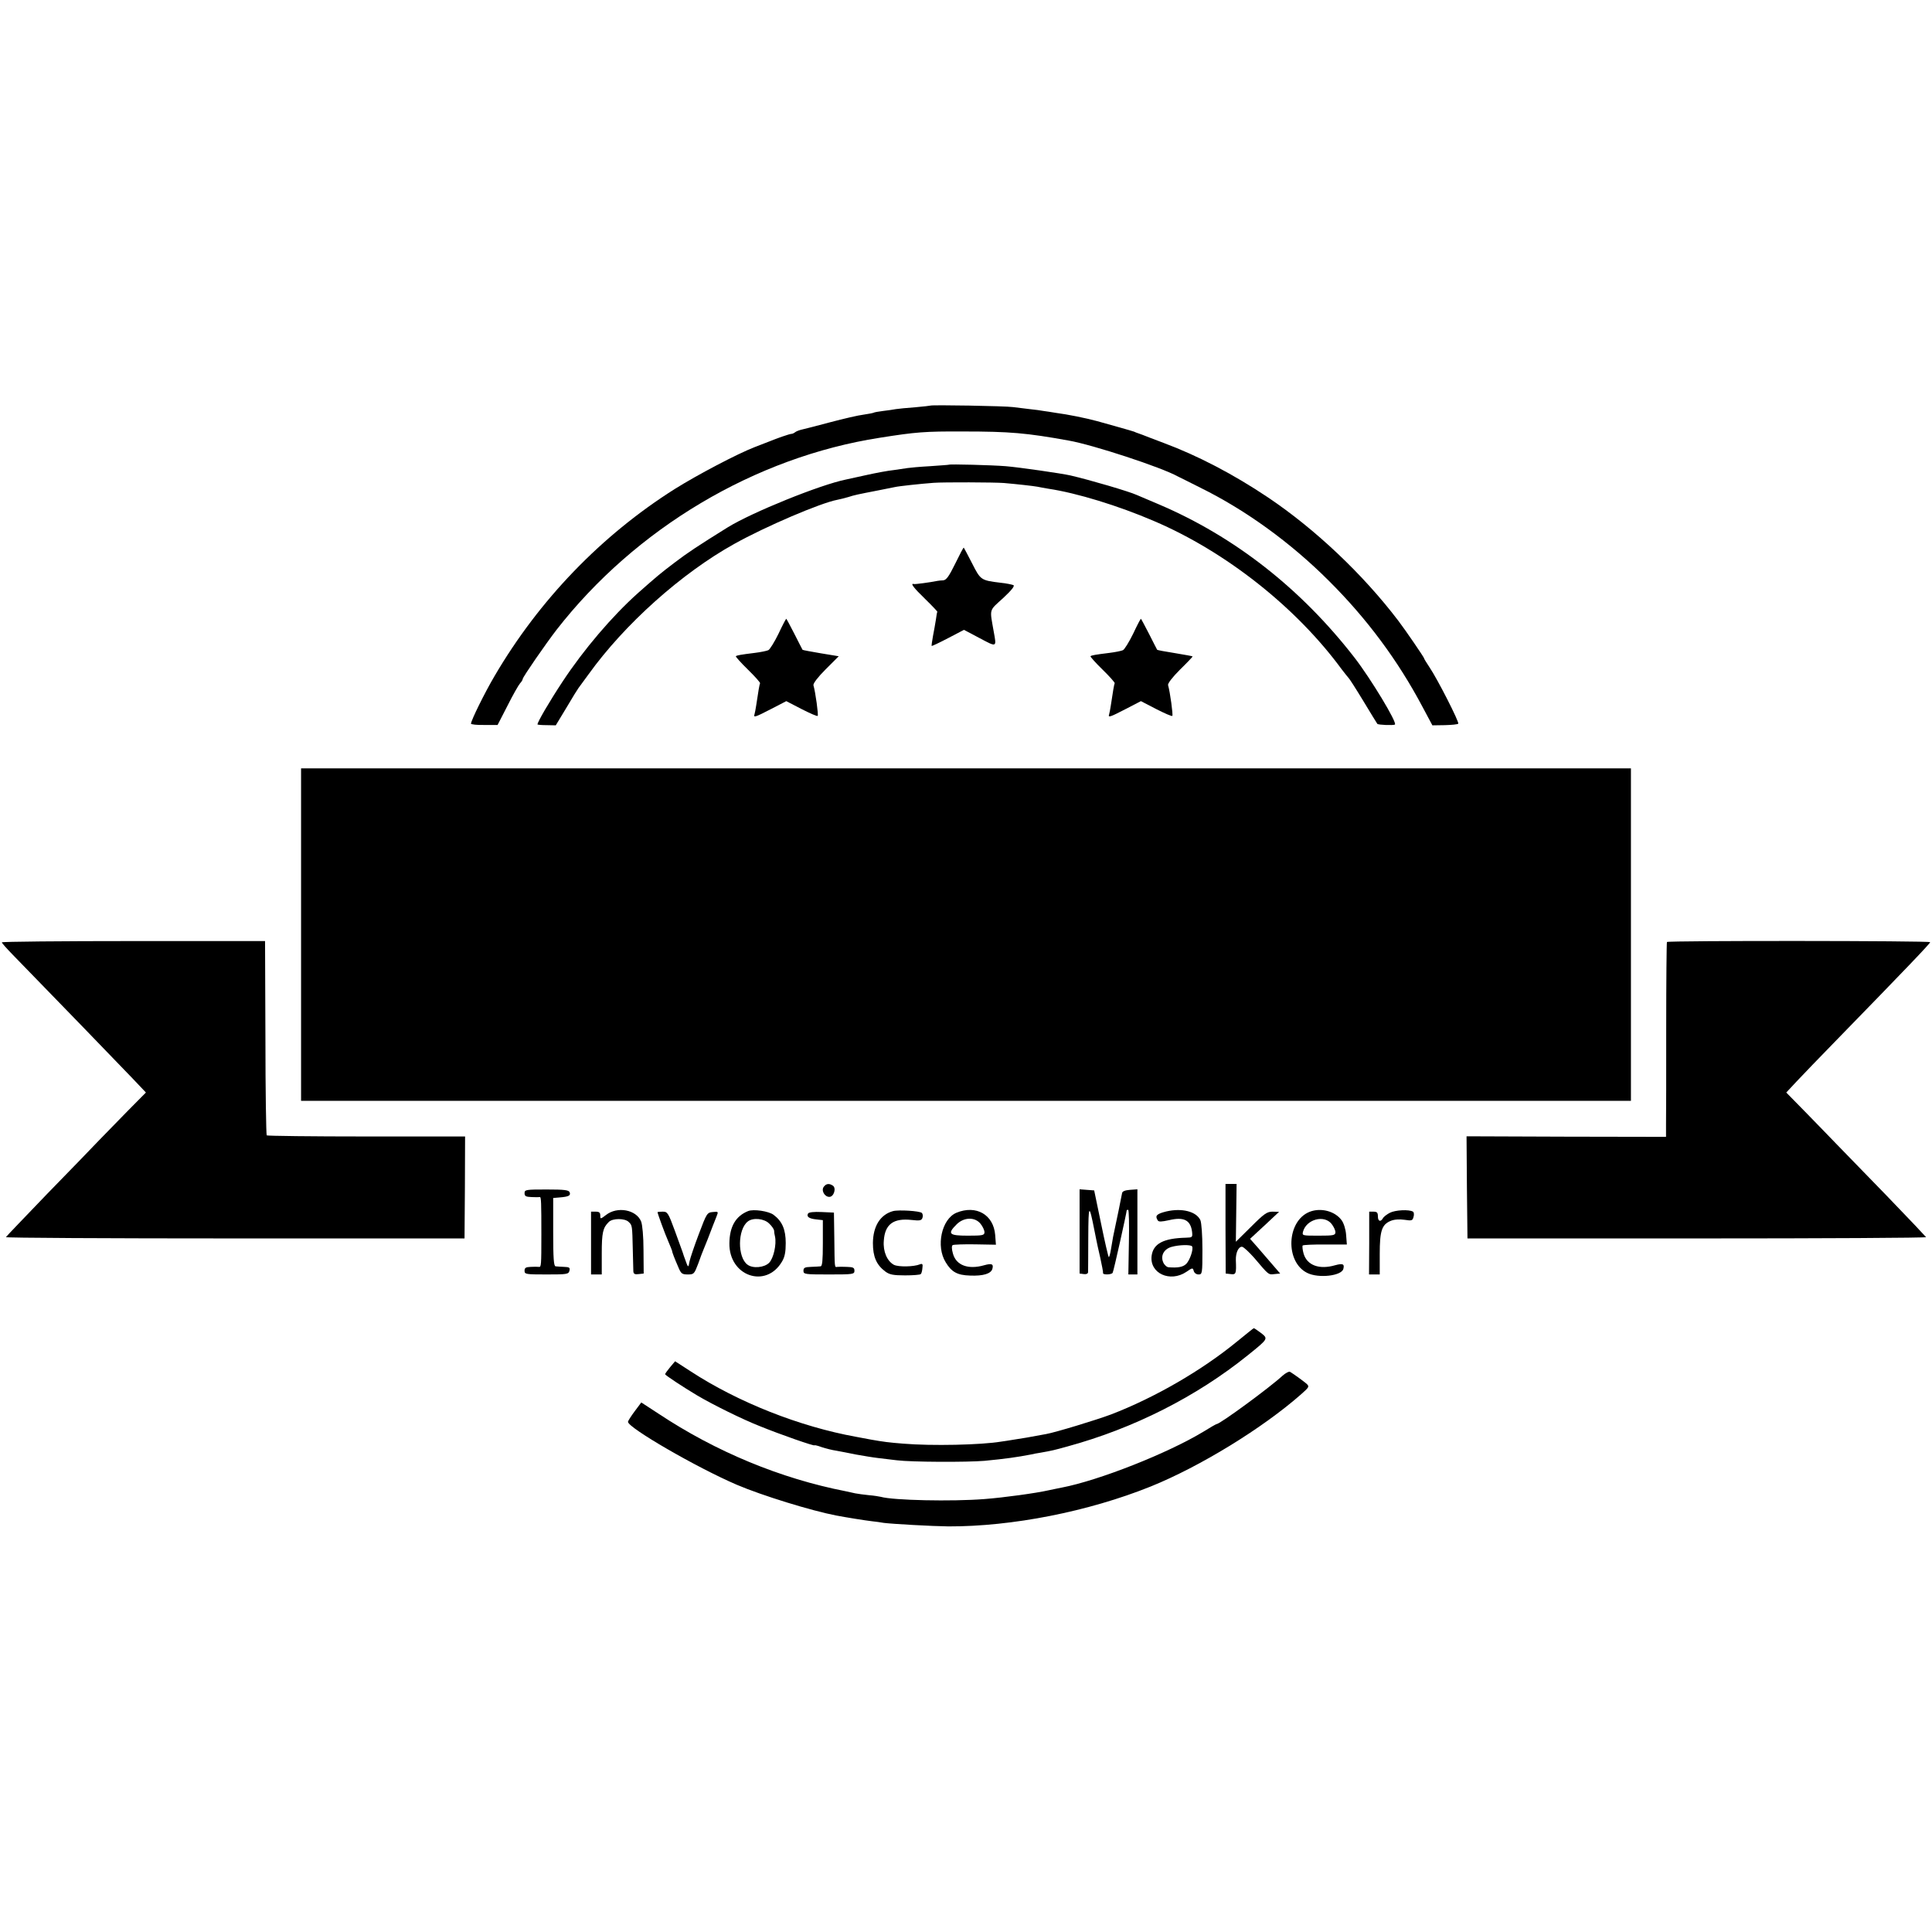 <?xml version="1.0" standalone="no"?>
<!DOCTYPE svg PUBLIC "-//W3C//DTD SVG 20010904//EN"
 "http://www.w3.org/TR/2001/REC-SVG-20010904/DTD/svg10.dtd">
<svg version="1.0" xmlns="http://www.w3.org/2000/svg"
 width="1046pt" height="1046pt" viewBox="0 0 1046 1046"
 preserveAspectRatio="xMidYMid meet">
<g transform="translate(0,1046) scale(0.1,-0.1)"
fill="#000000" stroke="none">
<path d="M5037 8264 c-1 -1 -38 -5 -82 -9 -44 -3 -91 -8 -105 -10 -14 -3 -45
-7 -69 -10 -24 -3 -47 -7 -50 -9 -3 -2 -28 -7 -56 -11 -27 -3 -108 -22 -180
-41 -71 -19 -141 -37 -155 -40 -13 -3 -29 -9 -35 -14 -5 -4 -14 -9 -20 -9 -10
0 -79 -24 -120 -41 -11 -4 -47 -18 -80 -31 -93 -36 -308 -149 -431 -226 -398
-251 -736 -602 -977 -1014 -53 -90 -127 -240 -127 -257 0 -4 32 -8 72 -7 l72
0 54 105 c29 58 60 112 68 121 8 8 14 19 14 23 0 10 123 188 183 266 428 550
1075 935 1750 1040 196 31 244 35 452 34 252 0 343 -8 570 -49 132 -23 503
-145 591 -194 11 -5 66 -33 124 -62 245 -121 488 -297 695 -504 205 -204 373
-430 506 -681 l54 -101 67 1 c37 1 70 4 73 8 7 7 -112 241 -156 306 -16 24
-29 45 -29 48 0 5 -101 153 -140 204 -191 251 -449 495 -705 667 -188 126
-380 226 -565 295 -52 20 -104 39 -115 44 -11 4 -22 8 -25 9 -3 1 -12 4 -20 8
-14 5 -117 34 -200 57 -63 17 -157 36 -225 45 -22 4 -51 8 -65 10 -14 3 -47 7
-75 10 -27 3 -68 8 -90 11 -40 6 -443 13 -448 8z"/>
<path d="M5137 7944 c-1 -1 -47 -4 -102 -8 -55 -3 -109 -8 -121 -10 -12 -2
-45 -7 -75 -11 -30 -3 -94 -15 -144 -26 -49 -11 -101 -22 -114 -25 -140 -28
-510 -178 -641 -259 -164 -102 -215 -136 -285 -189 -78 -59 -96 -74 -200 -166
-141 -126 -295 -307 -409 -480 -72 -109 -136 -219 -136 -232 0 -2 22 -4 50 -4
l49 -1 58 96 c31 53 61 101 65 106 4 6 29 39 55 75 194 270 502 546 788 705
172 96 468 222 558 239 16 3 43 10 60 15 34 11 49 14 162 36 39 8 79 16 90 18
21 5 142 18 210 23 54 4 330 3 380 -1 70 -6 159 -16 181 -20 12 -3 39 -7 60
-11 154 -23 379 -92 572 -175 389 -166 771 -468 1017 -804 17 -22 33 -42 36
-45 4 -3 40 -59 80 -125 40 -66 74 -122 76 -124 4 -6 86 -9 95 -4 15 8 -132
251 -219 363 -290 374 -650 655 -1058 829 -55 23 -109 46 -120 51 -41 19 -256
82 -360 106 -49 11 -277 44 -350 50 -74 6 -303 12 -308 8z"/>
<path d="M5172 7409 c-34 -69 -48 -89 -65 -91 -12 0 -26 -2 -32 -3 -39 -8
-121 -19 -127 -17 -22 6 -1 -21 61 -81 37 -36 67 -68 66 -69 -2 -2 -5 -21 -8
-43 -4 -22 -10 -62 -16 -90 -5 -27 -8 -51 -7 -52 1 -2 41 17 89 42 l86 45 85
-45 c94 -50 92 -51 76 36 -22 126 -27 110 50 180 45 42 65 66 57 71 -7 3 -39
10 -70 13 -106 13 -108 14 -154 105 -23 45 -44 84 -45 85 -2 2 -22 -37 -46
-86z"/>
<path d="M4215 7029 c-22 -45 -47 -85 -55 -89 -8 -4 -42 -11 -75 -15 -73 -9
-97 -13 -101 -18 -2 -2 27 -35 65 -72 39 -38 68 -71 66 -74 -3 -6 -10 -46 -21
-121 -3 -19 -7 -41 -9 -47 -7 -20 4 -16 91 29 l81 42 83 -43 c45 -23 84 -40
87 -37 5 4 -12 129 -23 166 -2 10 24 44 66 86 l71 71 -97 16 c-53 9 -97 17
-99 19 -1 2 -21 40 -44 86 -23 45 -43 82 -44 82 -2 0 -21 -36 -42 -81z"/>
<path d="M6135 7029 c-22 -45 -47 -85 -55 -89 -8 -4 -42 -11 -75 -15 -73 -9
-97 -13 -101 -18 -2 -2 27 -35 65 -72 39 -38 68 -71 66 -74 -3 -6 -10 -46 -21
-121 -3 -19 -7 -41 -9 -47 -7 -20 4 -16 91 29 l81 42 83 -43 c45 -23 84 -40
87 -37 5 4 -12 129 -23 167 -2 9 23 42 65 84 39 38 69 70 68 71 -1 2 -44 9
-96 18 -51 8 -94 16 -96 18 -1 2 -21 40 -44 86 -23 45 -43 82 -44 82 -2 0 -21
-36 -42 -81z"/>
<path d="M1630 5400 l0 -900 3600 0 3600 0 0 900 0 900 -3600 0 -3600 0 0
-900z"/>
<path d="M10 5358 c0 -4 26 -33 58 -66 201 -206 588 -606 649 -670 l73 -77
-99 -100 c-54 -55 -124 -127 -156 -160 -31 -33 -157 -163 -279 -288 -121 -126
-222 -231 -224 -235 -1 -4 557 -7 1240 -7 l1243 0 2 276 1 276 -534 0 c-294 0
-537 3 -540 6 -3 3 -7 241 -7 529 l-2 523 -712 0 c-392 0 -713 -3 -713 -7z"/>
<path d="M9025 5360 c-2 -4 -4 -211 -4 -461 0 -250 0 -485 -1 -524 l0 -70
-540 1 -540 2 2 -277 3 -276 1243 0 c683 0 1241 3 1240 7 -2 3 -98 105 -214
225 -117 120 -240 247 -275 283 -34 36 -109 112 -165 170 l-103 105 56 60 c31
33 128 134 217 225 380 390 506 522 506 529 0 8 -1420 9 -1425 1z"/>
<path d="M4461 4036 c-17 -20 3 -56 29 -56 25 0 39 48 19 61 -20 13 -35 11
-48 -5z"/>
<path d="M6635 3807 l1 -242 27 -3 c29 -4 31 2 28 76 -1 40 14 72 33 72 8 0
38 -28 68 -62 77 -91 75 -90 108 -86 l31 3 -38 44 c-21 25 -58 67 -81 94 l-44
50 79 73 78 73 -35 1 c-30 0 -45 -10 -117 -82 l-82 -81 2 156 2 157 -30 0 -30
0 0 -243z"/>
<path d="M2840 4000 c0 -16 7 -20 38 -21 20 -1 40 -1 45 0 7 1 8 -32 8 -204 0
-166 -1 -176 -13 -174 -7 1 -28 1 -45 0 -26 -1 -33 -5 -33 -21 0 -19 7 -20
119 -20 110 0 119 1 124 20 4 17 0 20 -29 21 -19 1 -40 2 -46 3 -10 1 -13 45
-13 186 l0 184 35 3 c49 4 61 10 54 28 -5 12 -27 15 -125 15 -112 0 -119 -1
-119 -20z"/>
<path d="M5845 3793 l0 -228 23 -3 c13 -2 22 2 23 10 0 7 1 92 1 188 1 182 4
186 33 40 3 -14 7 -36 10 -50 3 -14 12 -59 22 -100 9 -41 16 -78 15 -82 -3
-11 46 -10 52 1 5 7 76 326 76 338 0 2 3 3 8 3 4 0 6 -79 4 -175 l-3 -175 25
0 24 0 0 231 0 230 -41 -3 c-26 -2 -41 -8 -42 -18 -3 -18 -33 -164 -41 -200
-6 -28 -8 -35 -19 -103 -4 -26 -10 -46 -12 -43 -3 3 -22 85 -42 183 l-37 178
-40 3 -39 3 0 -228z"/>
<path d="M3281 3882 c-30 -23 -31 -23 -31 -3 0 16 -6 21 -25 21 l-25 0 0 -170
0 -170 29 0 29 0 0 114 c0 112 6 139 38 170 20 21 88 21 108 0 19 -18 19 -18
22 -149 1 -55 3 -108 3 -118 1 -14 8 -18 29 -15 l27 3 -1 127 c0 73 -6 138
-13 155 -26 64 -129 83 -190 35z"/>
<path d="M4050 3903 c-67 -27 -100 -84 -101 -174 -3 -178 198 -248 285 -99 15
25 20 52 20 100 0 73 -19 118 -66 153 -27 20 -109 32 -138 20z m115 -68 c14
-13 25 -30 26 -37 0 -7 2 -22 5 -33 9 -42 -8 -118 -32 -142 -26 -26 -88 -32
-117 -10 -55 40 -54 191 2 234 28 22 89 16 116 -12z"/>
<path d="M4835 3903 c-69 -19 -108 -81 -109 -173 0 -74 19 -118 67 -154 23
-17 43 -21 107 -21 43 0 82 3 85 7 4 3 8 18 9 33 3 21 0 25 -13 20 -34 -14
-116 -15 -141 -3 -37 20 -60 72 -55 131 6 89 52 123 151 112 43 -5 53 -3 58
11 4 10 2 22 -3 27 -11 11 -126 18 -156 10z"/>
<path d="M5178 3894 c-80 -34 -112 -181 -58 -268 32 -53 63 -70 132 -72 71 -3
114 10 121 37 7 26 -4 30 -44 19 -87 -25 -153 -1 -170 64 -7 25 -7 41 -1 45 6
3 61 5 122 4 l112 -2 -4 53 c-9 110 -103 164 -210 120z m131 -60 c12 -15 21
-35 21 -45 0 -17 -9 -19 -90 -19 -103 0 -112 10 -61 61 40 40 100 41 130 3z"/>
<path d="M6314 3901 c-52 -13 -62 -23 -46 -48 5 -9 20 -8 62 1 80 19 116 0
124 -63 3 -30 2 -31 -33 -32 -122 -3 -177 -32 -186 -98 -12 -95 100 -146 188
-87 33 23 35 23 40 5 3 -11 14 -19 26 -19 20 0 21 5 21 135 0 79 -5 144 -11
159 -22 47 -100 67 -185 47z m140 -189 c9 -15 -13 -78 -33 -96 -17 -16 -45
-21 -94 -17 -9 0 -23 12 -29 26 -16 36 3 72 44 84 42 12 105 13 112 3z"/>
<path d="M7090 3899 c-125 -50 -133 -272 -12 -331 61 -30 185 -16 195 22 7 27
-3 31 -44 20 -86 -25 -152 -1 -171 62 -6 21 -8 41 -5 45 4 3 59 6 123 5 l116
0 -4 52 c-2 30 -13 64 -24 79 -36 50 -113 70 -174 46z m119 -65 c12 -15 21
-35 21 -45 0 -17 -9 -19 -91 -19 -89 0 -90 0 -84 23 19 66 114 91 154 41z"/>
<path d="M7525 3894 c-16 -8 -34 -22 -38 -30 -13 -22 -27 -16 -27 11 0 20 -5
25 -24 25 l-23 0 0 -170 -1 -170 29 0 29 0 0 110 c0 126 11 160 59 180 19 8
47 10 75 6 39 -6 44 -5 49 16 4 12 2 25 -3 28 -21 13 -96 9 -125 -6z"/>
<path d="M3560 3897 c0 -7 40 -117 59 -160 11 -26 20 -48 20 -50 -1 -4 13 -41
32 -84 16 -39 21 -43 53 -43 33 0 35 3 56 58 11 31 24 66 29 77 8 18 33 82 51
130 4 11 13 33 19 48 11 28 11 28 -20 25 -31 -3 -33 -7 -75 -118 -24 -63 -47
-131 -51 -150 -5 -29 -7 -32 -14 -15 -15 40 -22 60 -23 65 -1 3 -19 53 -41
113 -37 101 -41 107 -67 107 -15 0 -28 -1 -28 -3z"/>
<path d="M4375 3890 c-10 -17 5 -28 45 -32 l35 -4 0 -125 c0 -92 -3 -124 -12
-125 -7 -1 -31 -2 -53 -3 -33 -1 -40 -5 -40 -21 0 -19 7 -20 138 -20 131 0
138 1 138 20 0 17 -7 20 -41 21 -22 1 -46 1 -52 0 -15 -2 -14 -11 -16 159 l-2
135 -67 3 c-41 2 -69 -1 -73 -8z"/>
<path d="M6700 3199 c-192 -158 -448 -306 -685 -397 -77 -29 -300 -97 -351
-106 -78 -15 -144 -26 -179 -31 -22 -4 -51 -8 -65 -10 -107 -18 -375 -24 -530
-11 -76 6 -108 10 -175 22 -11 2 -47 9 -80 15 -305 55 -639 187 -895 354 l-85
55 -27 -32 c-15 -18 -27 -35 -27 -38 -1 -5 100 -71 172 -114 84 -50 248 -131
340 -167 113 -46 297 -110 297 -104 0 2 18 -2 39 -10 22 -7 56 -16 78 -19 21
-4 70 -13 108 -21 39 -7 93 -16 120 -19 28 -3 73 -9 100 -12 79 -10 382 -11
475 -3 115 11 177 20 250 34 14 3 37 8 53 10 63 11 75 14 147 34 359 98 698
270 975 493 113 91 112 90 71 122 -19 14 -36 26 -38 25 -2 0 -41 -32 -88 -70z"/>
<path d="M6944 3012 c-69 -64 -339 -262 -357 -262 -3 0 -36 -19 -73 -42 -192
-116 -563 -263 -766 -302 -12 -2 -43 -9 -68 -14 -70 -16 -245 -40 -350 -48
-177 -14 -495 -7 -561 12 -9 2 -38 7 -65 9 -27 3 -60 7 -74 10 -14 3 -36 8
-50 11 -354 69 -704 214 -1016 421 l-92 60 -36 -48 c-20 -27 -36 -52 -36 -57
0 -32 373 -248 590 -341 136 -58 402 -140 537 -166 52 -10 158 -27 193 -31 19
-2 49 -6 65 -9 47 -6 262 -18 350 -19 344 -1 757 80 1095 216 267 108 605 315
814 499 45 40 46 42 29 58 -18 15 -67 51 -89 64 -5 3 -23 -6 -40 -21z"/>
</g>
</svg>
